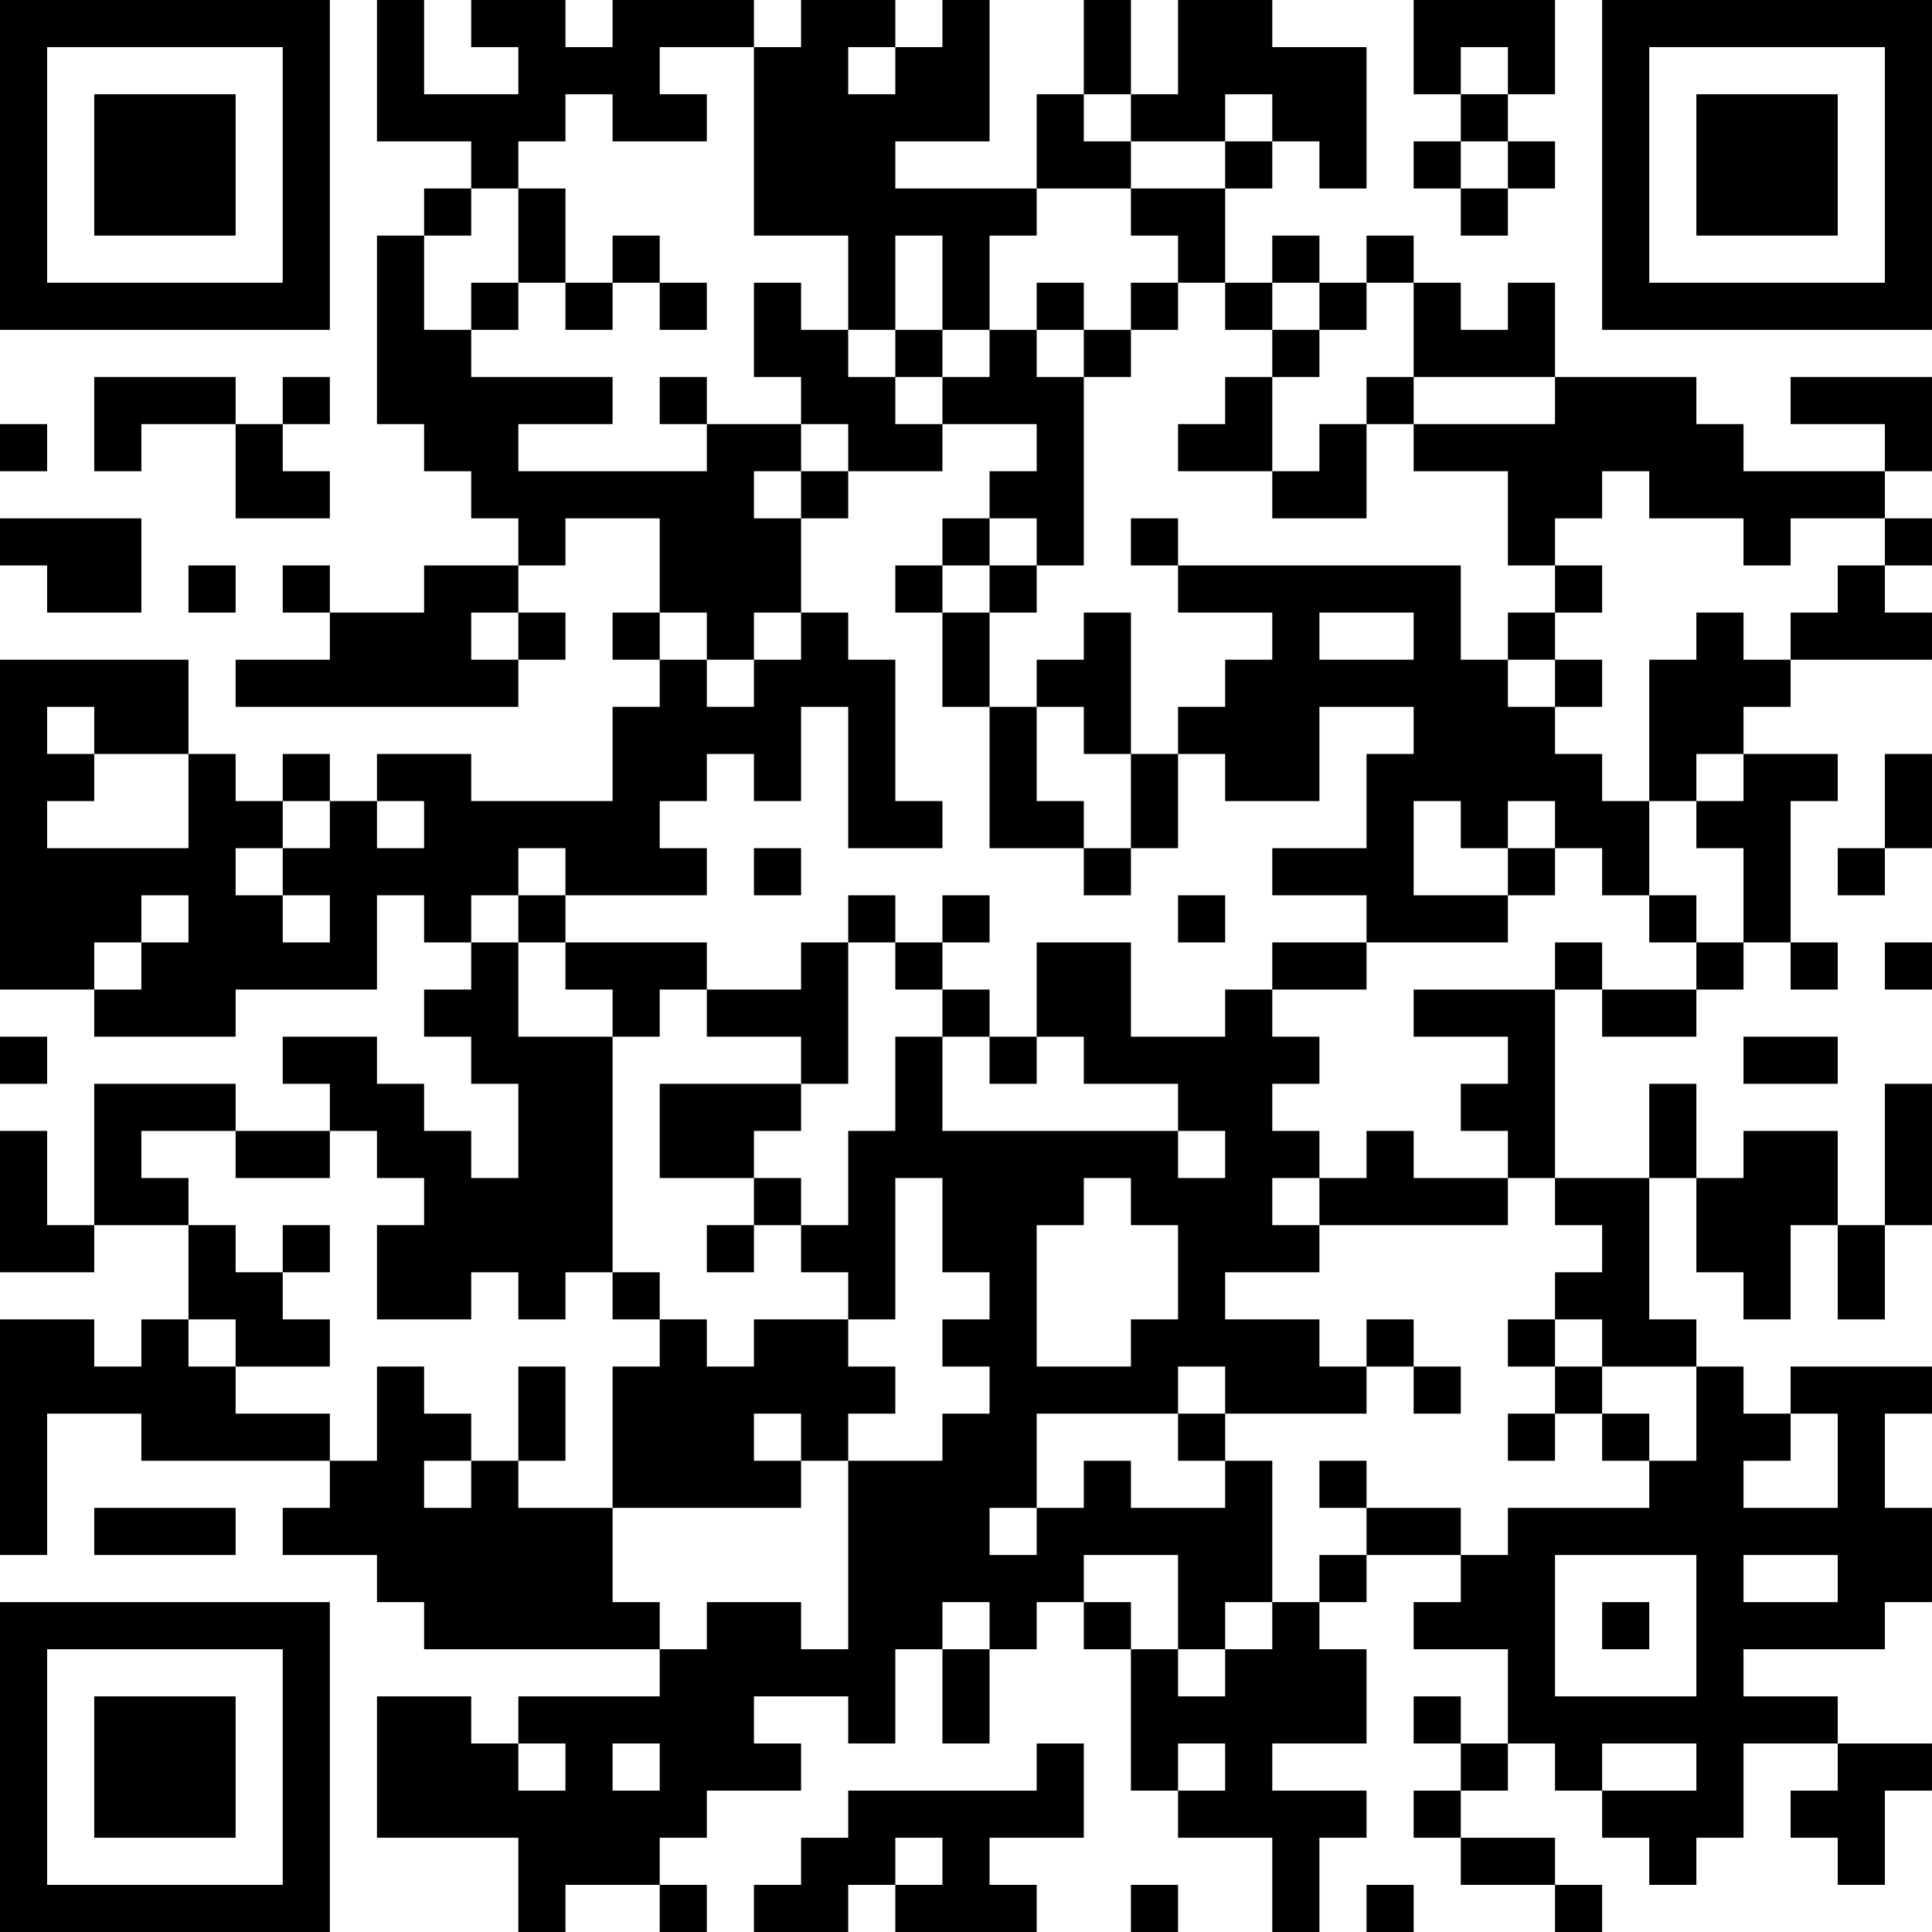 <?xml version="1.0" encoding="UTF-8"?>
<svg xmlns="http://www.w3.org/2000/svg" version="1.1" width="200" height="200" viewBox="0 0 200 200"><rect x="0" y="0" width="200" height="200" fill="#ffffff"/><g transform="scale(4.878)"><g transform="translate(0,0)"><path fill-rule="evenodd" d="M8 0L8 3L10 3L10 4L9 4L9 5L8 5L8 9L9 9L9 10L10 10L10 11L11 11L11 12L9 12L9 13L7 13L7 12L6 12L6 13L7 13L7 14L5 14L5 15L11 15L11 14L12 14L12 13L11 13L11 12L12 12L12 11L14 11L14 13L13 13L13 14L14 14L14 15L13 15L13 17L10 17L10 16L8 16L8 17L7 17L7 16L6 16L6 17L5 17L5 16L4 16L4 14L0 14L0 21L2 21L2 22L5 22L5 21L8 21L8 19L9 19L9 20L10 20L10 21L9 21L9 22L10 22L10 23L11 23L11 25L10 25L10 24L9 24L9 23L8 23L8 22L6 22L6 23L7 23L7 24L5 24L5 23L2 23L2 26L1 26L1 24L0 24L0 27L2 27L2 26L4 26L4 28L3 28L3 29L2 29L2 28L0 28L0 33L1 33L1 30L3 30L3 31L7 31L7 32L6 32L6 33L8 33L8 34L9 34L9 35L14 35L14 36L11 36L11 37L10 37L10 36L8 36L8 39L11 39L11 41L12 41L12 40L14 40L14 41L15 41L15 40L14 40L14 39L15 39L15 38L17 38L17 37L16 37L16 36L18 36L18 37L19 37L19 35L20 35L20 37L21 37L21 35L22 35L22 34L23 34L23 35L24 35L24 38L25 38L25 39L27 39L27 41L28 41L28 39L29 39L29 38L27 38L27 37L29 37L29 35L28 35L28 34L29 34L29 33L31 33L31 34L30 34L30 35L32 35L32 37L31 37L31 36L30 36L30 37L31 37L31 38L30 38L30 39L31 39L31 40L33 40L33 41L34 41L34 40L33 40L33 39L31 39L31 38L32 38L32 37L33 37L33 38L34 38L34 39L35 39L35 40L36 40L36 39L37 39L37 37L39 37L39 38L38 38L38 39L39 39L39 40L40 40L40 38L41 38L41 37L39 37L39 36L37 36L37 35L40 35L40 34L41 34L41 32L40 32L40 30L41 30L41 29L38 29L38 30L37 30L37 29L36 29L36 28L35 28L35 25L36 25L36 27L37 27L37 28L38 28L38 26L39 26L39 28L40 28L40 26L41 26L41 23L40 23L40 26L39 26L39 24L37 24L37 25L36 25L36 23L35 23L35 25L33 25L33 21L34 21L34 22L36 22L36 21L37 21L37 20L38 20L38 21L39 21L39 20L38 20L38 17L39 17L39 16L37 16L37 15L38 15L38 14L41 14L41 13L40 13L40 12L41 12L41 11L40 11L40 10L41 10L41 8L38 8L38 9L40 9L40 10L37 10L37 9L36 9L36 8L33 8L33 6L32 6L32 7L31 7L31 6L30 6L30 5L29 5L29 6L28 6L28 5L27 5L27 6L26 6L26 4L27 4L27 3L28 3L28 4L29 4L29 1L27 1L27 0L25 0L25 2L24 2L24 0L23 0L23 2L22 2L22 4L19 4L19 3L21 3L21 0L20 0L20 1L19 1L19 0L17 0L17 1L16 1L16 0L13 0L13 1L12 1L12 0L10 0L10 1L11 1L11 2L9 2L9 0ZM30 0L30 2L31 2L31 3L30 3L30 4L31 4L31 5L32 5L32 4L33 4L33 3L32 3L32 2L33 2L33 0ZM14 1L14 2L15 2L15 3L13 3L13 2L12 2L12 3L11 3L11 4L10 4L10 5L9 5L9 7L10 7L10 8L13 8L13 9L11 9L11 10L15 10L15 9L17 9L17 10L16 10L16 11L17 11L17 13L16 13L16 14L15 14L15 13L14 13L14 14L15 14L15 15L16 15L16 14L17 14L17 13L18 13L18 14L19 14L19 17L20 17L20 18L18 18L18 15L17 15L17 17L16 17L16 16L15 16L15 17L14 17L14 18L15 18L15 19L12 19L12 18L11 18L11 19L10 19L10 20L11 20L11 22L13 22L13 27L12 27L12 28L11 28L11 27L10 27L10 28L8 28L8 26L9 26L9 25L8 25L8 24L7 24L7 25L5 25L5 24L3 24L3 25L4 25L4 26L5 26L5 27L6 27L6 28L7 28L7 29L5 29L5 28L4 28L4 29L5 29L5 30L7 30L7 31L8 31L8 29L9 29L9 30L10 30L10 31L9 31L9 32L10 32L10 31L11 31L11 32L13 32L13 34L14 34L14 35L15 35L15 34L17 34L17 35L18 35L18 31L20 31L20 30L21 30L21 29L20 29L20 28L21 28L21 27L20 27L20 25L19 25L19 28L18 28L18 27L17 27L17 26L18 26L18 24L19 24L19 22L20 22L20 24L25 24L25 25L26 25L26 24L25 24L25 23L23 23L23 22L22 22L22 20L24 20L24 22L26 22L26 21L27 21L27 22L28 22L28 23L27 23L27 24L28 24L28 25L27 25L27 26L28 26L28 27L26 27L26 28L28 28L28 29L29 29L29 30L26 30L26 29L25 29L25 30L22 30L22 32L21 32L21 33L22 33L22 32L23 32L23 31L24 31L24 32L26 32L26 31L27 31L27 34L26 34L26 35L25 35L25 33L23 33L23 34L24 34L24 35L25 35L25 36L26 36L26 35L27 35L27 34L28 34L28 33L29 33L29 32L31 32L31 33L32 33L32 32L35 32L35 31L36 31L36 29L34 29L34 28L33 28L33 27L34 27L34 26L33 26L33 25L32 25L32 24L31 24L31 23L32 23L32 22L30 22L30 21L33 21L33 20L34 20L34 21L36 21L36 20L37 20L37 18L36 18L36 17L37 17L37 16L36 16L36 17L35 17L35 14L36 14L36 13L37 13L37 14L38 14L38 13L39 13L39 12L40 12L40 11L38 11L38 12L37 12L37 11L35 11L35 10L34 10L34 11L33 11L33 12L32 12L32 10L30 10L30 9L33 9L33 8L30 8L30 6L29 6L29 7L28 7L28 6L27 6L27 7L26 7L26 6L25 6L25 5L24 5L24 4L26 4L26 3L27 3L27 2L26 2L26 3L24 3L24 2L23 2L23 3L24 3L24 4L22 4L22 5L21 5L21 7L20 7L20 5L19 5L19 7L18 7L18 5L16 5L16 1ZM18 1L18 2L19 2L19 1ZM31 1L31 2L32 2L32 1ZM31 3L31 4L32 4L32 3ZM11 4L11 6L10 6L10 7L11 7L11 6L12 6L12 7L13 7L13 6L14 6L14 7L15 7L15 6L14 6L14 5L13 5L13 6L12 6L12 4ZM16 6L16 8L17 8L17 9L18 9L18 10L17 10L17 11L18 11L18 10L20 10L20 9L22 9L22 10L21 10L21 11L20 11L20 12L19 12L19 13L20 13L20 15L21 15L21 18L23 18L23 19L24 19L24 18L25 18L25 16L26 16L26 17L28 17L28 15L30 15L30 16L29 16L29 18L27 18L27 19L29 19L29 20L27 20L27 21L29 21L29 20L32 20L32 19L33 19L33 18L34 18L34 19L35 19L35 20L36 20L36 19L35 19L35 17L34 17L34 16L33 16L33 15L34 15L34 14L33 14L33 13L34 13L34 12L33 12L33 13L32 13L32 14L31 14L31 12L25 12L25 11L24 11L24 12L25 12L25 13L27 13L27 14L26 14L26 15L25 15L25 16L24 16L24 13L23 13L23 14L22 14L22 15L21 15L21 13L22 13L22 12L23 12L23 8L24 8L24 7L25 7L25 6L24 6L24 7L23 7L23 6L22 6L22 7L21 7L21 8L20 8L20 7L19 7L19 8L18 8L18 7L17 7L17 6ZM22 7L22 8L23 8L23 7ZM27 7L27 8L26 8L26 9L25 9L25 10L27 10L27 11L29 11L29 9L30 9L30 8L29 8L29 9L28 9L28 10L27 10L27 8L28 8L28 7ZM2 8L2 10L3 10L3 9L5 9L5 11L7 11L7 10L6 10L6 9L7 9L7 8L6 8L6 9L5 9L5 8ZM14 8L14 9L15 9L15 8ZM19 8L19 9L20 9L20 8ZM0 9L0 10L1 10L1 9ZM0 11L0 12L1 12L1 13L3 13L3 11ZM21 11L21 12L20 12L20 13L21 13L21 12L22 12L22 11ZM4 12L4 13L5 13L5 12ZM10 13L10 14L11 14L11 13ZM28 13L28 14L30 14L30 13ZM32 14L32 15L33 15L33 14ZM1 15L1 16L2 16L2 17L1 17L1 18L4 18L4 16L2 16L2 15ZM22 15L22 17L23 17L23 18L24 18L24 16L23 16L23 15ZM40 16L40 18L39 18L39 19L40 19L40 18L41 18L41 16ZM6 17L6 18L5 18L5 19L6 19L6 20L7 20L7 19L6 19L6 18L7 18L7 17ZM8 17L8 18L9 18L9 17ZM30 17L30 19L32 19L32 18L33 18L33 17L32 17L32 18L31 18L31 17ZM16 18L16 19L17 19L17 18ZM3 19L3 20L2 20L2 21L3 21L3 20L4 20L4 19ZM11 19L11 20L12 20L12 21L13 21L13 22L14 22L14 21L15 21L15 22L17 22L17 23L14 23L14 25L16 25L16 26L15 26L15 27L16 27L16 26L17 26L17 25L16 25L16 24L17 24L17 23L18 23L18 20L19 20L19 21L20 21L20 22L21 22L21 23L22 23L22 22L21 22L21 21L20 21L20 20L21 20L21 19L20 19L20 20L19 20L19 19L18 19L18 20L17 20L17 21L15 21L15 20L12 20L12 19ZM25 19L25 20L26 20L26 19ZM40 20L40 21L41 21L41 20ZM0 22L0 23L1 23L1 22ZM37 22L37 23L39 23L39 22ZM29 24L29 25L28 25L28 26L32 26L32 25L30 25L30 24ZM23 25L23 26L22 26L22 29L24 29L24 28L25 28L25 26L24 26L24 25ZM6 26L6 27L7 27L7 26ZM13 27L13 28L14 28L14 29L13 29L13 32L17 32L17 31L18 31L18 30L19 30L19 29L18 29L18 28L16 28L16 29L15 29L15 28L14 28L14 27ZM29 28L29 29L30 29L30 30L31 30L31 29L30 29L30 28ZM32 28L32 29L33 29L33 30L32 30L32 31L33 31L33 30L34 30L34 31L35 31L35 30L34 30L34 29L33 29L33 28ZM11 29L11 31L12 31L12 29ZM16 30L16 31L17 31L17 30ZM25 30L25 31L26 31L26 30ZM38 30L38 31L37 31L37 32L39 32L39 30ZM28 31L28 32L29 32L29 31ZM2 32L2 33L5 33L5 32ZM33 33L33 36L36 36L36 33ZM37 33L37 34L39 34L39 33ZM20 34L20 35L21 35L21 34ZM34 34L34 35L35 35L35 34ZM11 37L11 38L12 38L12 37ZM13 37L13 38L14 38L14 37ZM22 37L22 38L18 38L18 39L17 39L17 40L16 40L16 41L18 41L18 40L19 40L19 41L22 41L22 40L21 40L21 39L23 39L23 37ZM25 37L25 38L26 38L26 37ZM34 37L34 38L36 38L36 37ZM19 39L19 40L20 40L20 39ZM24 40L24 41L25 41L25 40ZM29 40L29 41L30 41L30 40ZM0 0L0 7L7 7L7 0ZM1 1L1 6L6 6L6 1ZM2 2L2 5L5 5L5 2ZM34 0L34 7L41 7L41 0ZM35 1L35 6L40 6L40 1ZM36 2L36 5L39 5L39 2ZM0 34L0 41L7 41L7 34ZM1 35L1 40L6 40L6 35ZM2 36L2 39L5 39L5 36Z" fill="#000000"/></g></g></svg>
